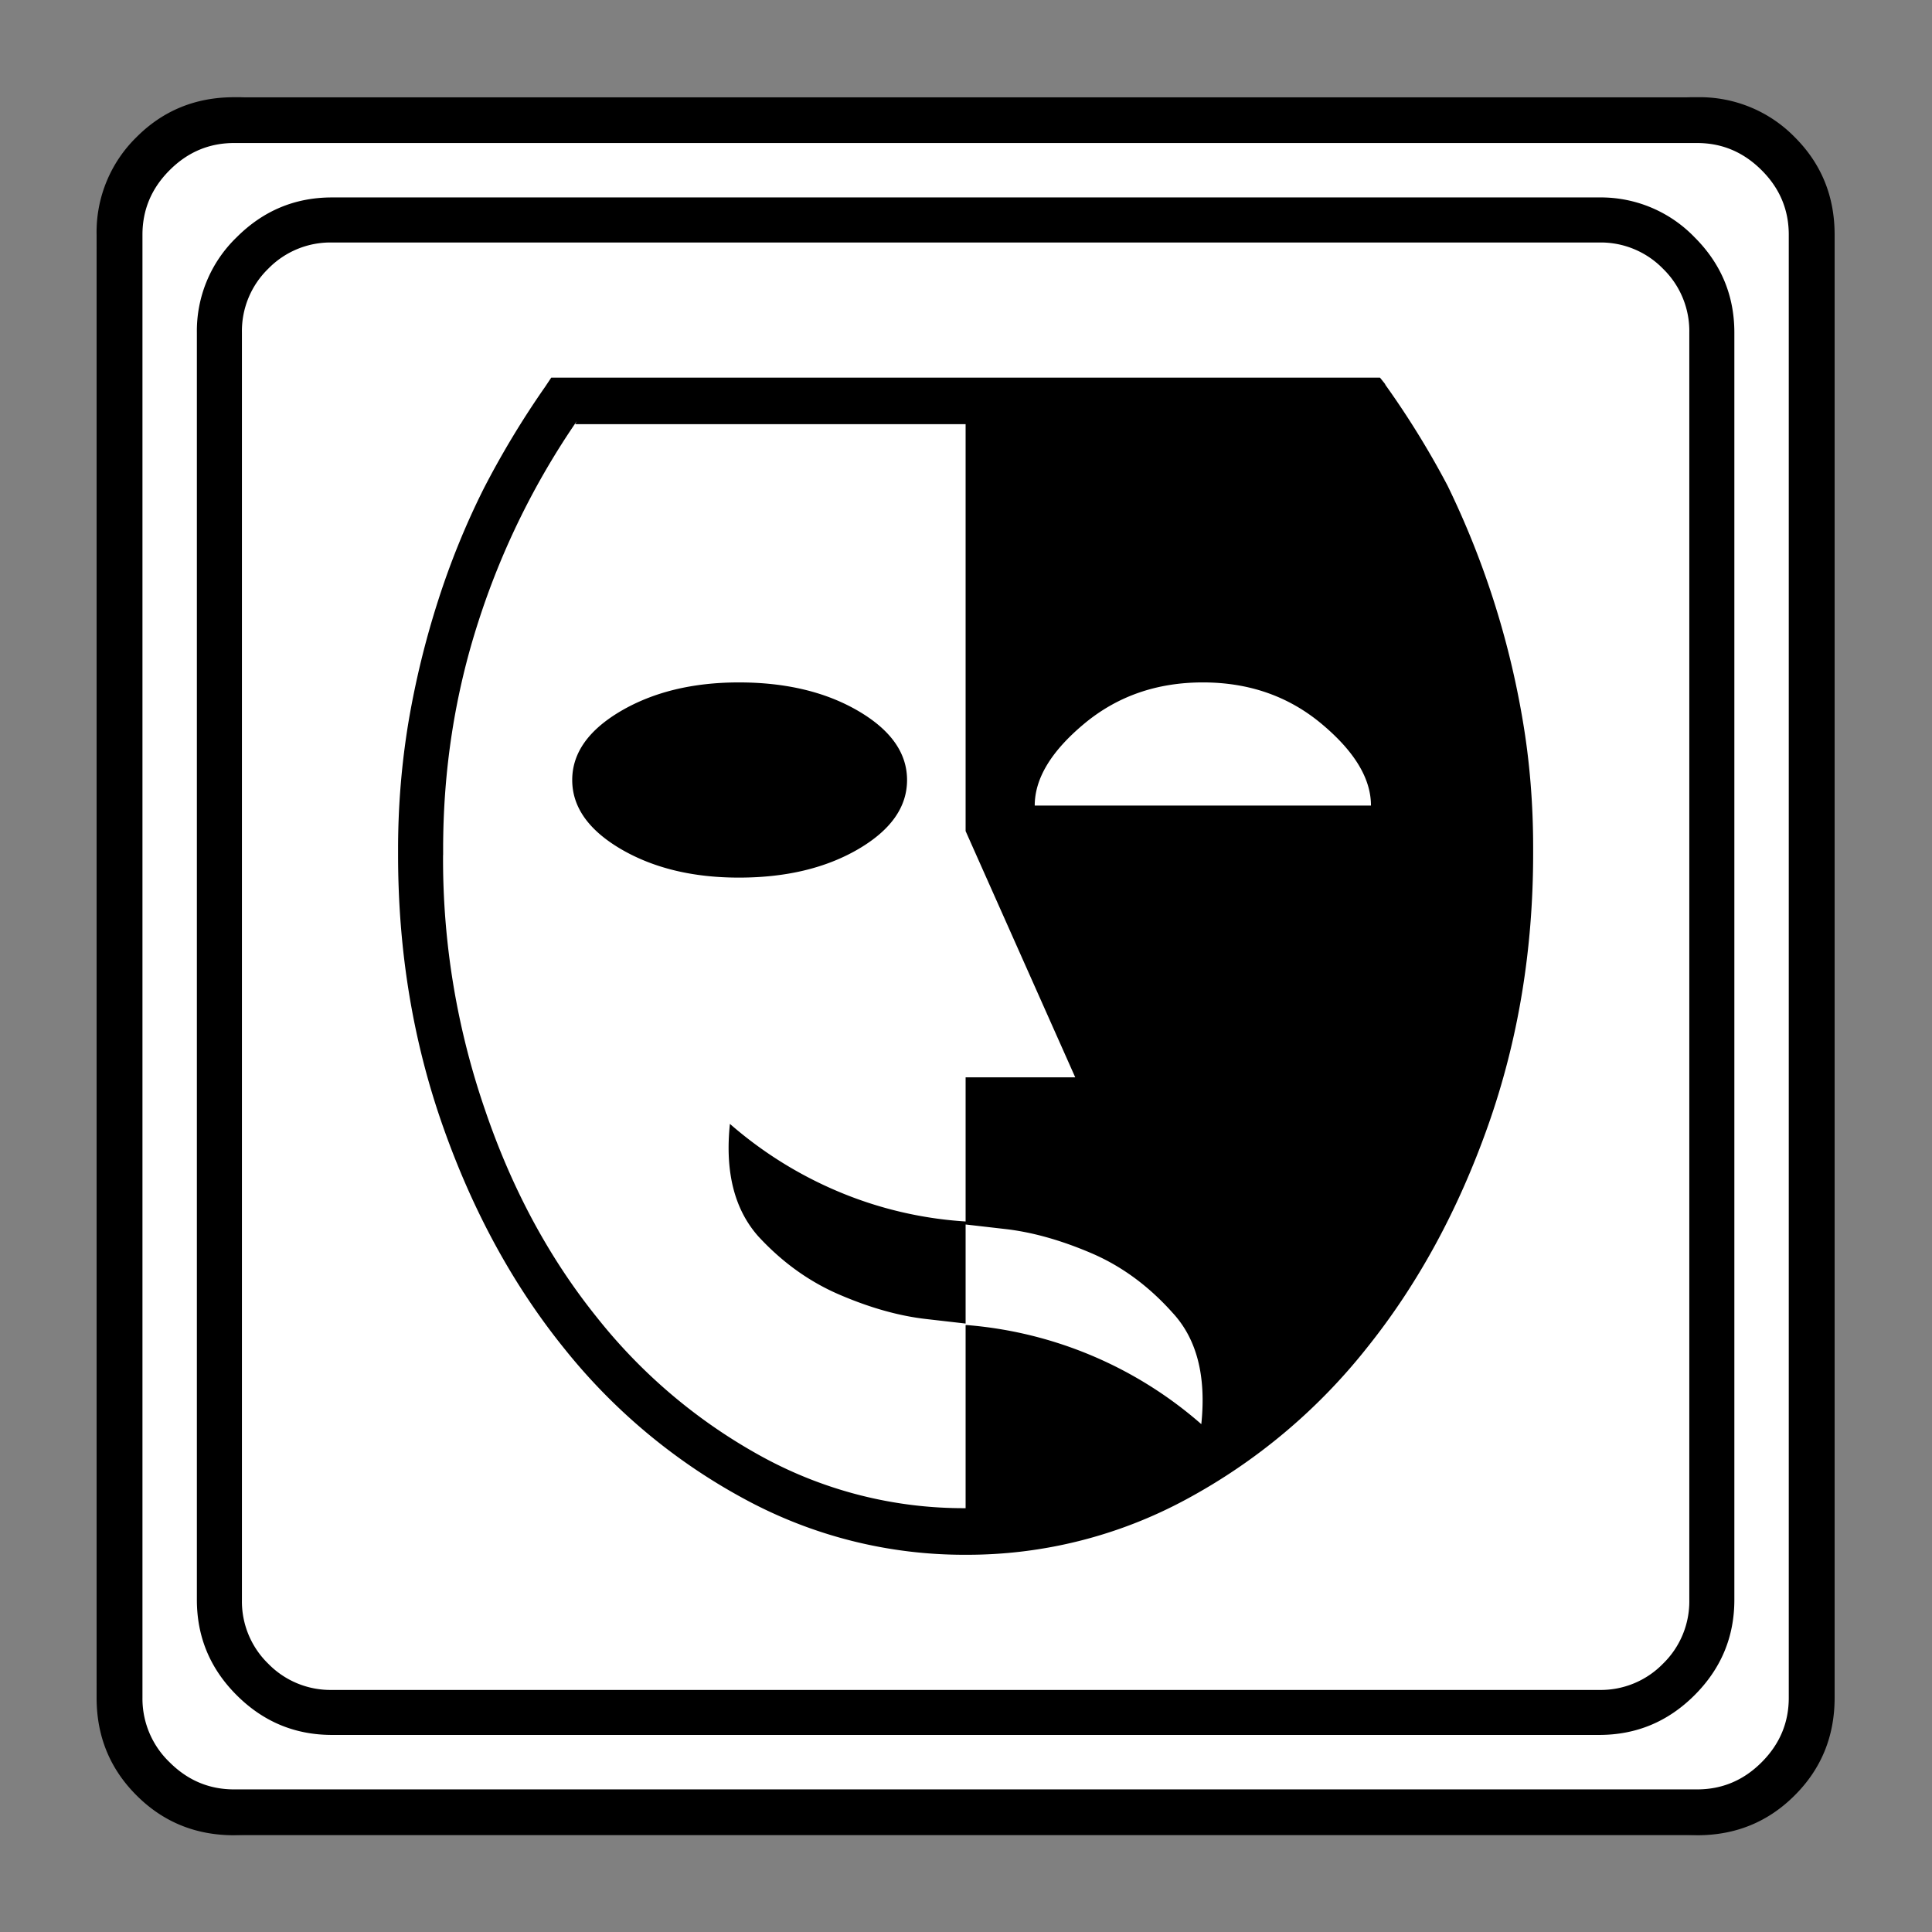 <svg xmlns="http://www.w3.org/2000/svg" width="20" height="20" version="1.2">
    <rect width="100%" height="100%" fill="#808080" stroke="none"/>
    <g font-weight="400" style="fill:none;fill-rule:evenodd;stroke:#000;stroke-width:1;stroke-linecap:square;stroke-linejoin:bevel">
        <g style="font-style:normal;font-weight:400;font-size:19.843px;font-family:icomoon;fill:#fff;fill-opacity:1;stroke:none">
            <path d="M2.285-21.125h21.43a2.2 2.2 0 0 1 1.612.673A2.2 2.2 0 0 1 26-18.84V2.59a2.2 2.2 0 0 1-.673 1.612 2.2 2.2 0 0 1-1.612.673H2.285a2.2 2.2 0 0 1-1.612-.673A2.2 2.2 0 0 1 0 2.59v-21.43a2.2 2.2 0 0 1 .673-1.612 2.2 2.2 0 0 1 1.612-.673" font-size="19.843" style="vector-effect:none;fill-rule:nonzero" transform="matrix(.692 0 0 .692 1 15.625)"/>
        </g>
        <g style="font-style:normal;font-weight:400;font-size:17.008px;font-family:icomoon;fill:#000;fill-opacity:1;stroke:none">
            <path d="M20.979-18.014a1.3 1.3 0 0 1 .954.393 1.3 1.3 0 0 1 .393.955V2.291a1.3 1.3 0 0 1-.393.955 1.3 1.3 0 0 1-.955.393H2.021a1.3 1.3 0 0 1-.954-.393 1.3 1.3 0 0 1-.393-.955v-18.957a1.3 1.3 0 0 1 .393-.955 1.3 1.3 0 0 1 .954-.393h18.957m0-.674H2.021c-.554 0-1.029.199-1.426.596A1.946 1.946 0 0 0 0-16.666V2.291c0 .554.198 1.03.595 1.426.397.397.872.595 1.426.595h18.957c.555 0 1.03-.198 1.427-.595.397-.397.595-.872.595-1.426v-18.957c0-.554-.198-1.03-.595-1.426a1.946 1.946 0 0 0-1.426-.596m-3.19 2.808-.09-.112H5.301l-.09.135a13.333 13.333 0 0 0-.921 1.527c-.27.539-.498 1.1-.685 1.685a13.105 13.105 0 0 0-.438 1.796 11.592 11.592 0 0 0-.157 1.91v.089c0 1.438.224 2.793.674 4.066.449 1.273 1.055 2.38 1.819 3.324A8.788 8.788 0 0 0 8.198.786a6.884 6.884 0 0 0 3.302.831 6.884 6.884 0 0 0 3.302-.83 8.722 8.722 0 0 0 2.695-2.258c.764-.951 1.37-2.063 1.82-3.336.449-1.272.673-2.628.673-4.065v-.09c0-.659-.052-1.295-.157-1.91a12.897 12.897 0 0 0-1.123-3.504 13.037 13.037 0 0 0-.943-1.526l.022.022m-2.74 4.447c.689 0 1.28.206 1.774.618.494.412.741.82.741 1.224h-5.03c0-.404.246-.812.74-1.224.495-.412 1.086-.618 1.775-.618M3.684-8.85v-.089c0-1.183.176-2.318.527-3.403a11.517 11.517 0 0 1 1.472-2.999l-.023.045h5.84v6.087l1.64 3.684H11.5v2.156a5.838 5.838 0 0 1-1.91-.45 6.005 6.005 0 0 1-1.616-1.01c-.075.719.067 1.28.426 1.684.36.39.768.682 1.225.876.456.195.887.315 1.291.36l.584.067v-1.482l.584.067c.404.045.835.165 1.292.36.456.194.864.494 1.224.898.359.39.501.943.426 1.662a6.062 6.062 0 0 0-3.503-1.482H11.5V.92A6.288 6.288 0 0 1 8.468.157a8.128 8.128 0 0 1-2.482-2.089c-.711-.883-1.27-1.916-1.673-3.1a11.475 11.475 0 0 1-.63-3.818m6.941-1.123c0 .405-.243.749-.73 1.034-.487.284-1.082.426-1.786.426-.688 0-1.276-.142-1.763-.426-.486-.285-.73-.63-.73-1.034s.244-.748.73-1.033c.487-.284 1.075-.427 1.763-.427.704 0 1.3.143 1.786.427.487.285.73.629.73 1.033" font-size="17.008" style="vector-effect:none;fill-rule:nonzero" transform="matrix(.692 0 0 .692 2.038 14.976)"/>
        </g>
        <g style="font-style:normal;font-weight:400;font-size:19.843px;font-family:icomoon;fill:#000;fill-opacity:1;stroke:none">
            <path d="M23.943-20.44c.373 0 .694.136.965.407.271.27.406.592.406.965V2.818c0 .373-.135.694-.406.965-.27.271-.592.406-.965.406H2.057c-.373 0-.694-.135-.965-.406a1.318 1.318 0 0 1-.406-.965v-21.886c0-.373.135-.694.406-.965.27-.271.592-.407.965-.407h21.886m0-.685H2.057c-.576 0-1.063.199-1.46.597A1.986 1.986 0 0 0 0-19.068V2.818c0 .576.199 1.063.597 1.46.397.398.884.597 1.46.597h21.886c.576 0 1.063-.199 1.46-.597.398-.397.597-.884.597-1.46v-21.886c0-.576-.199-1.063-.597-1.46a1.986 1.986 0 0 0-1.46-.597" font-size="19.843" style="vector-effect:none;fill-rule:nonzero" transform="matrix(.692 0 0 .692 1 15.625)"/>
        </g>
    </g>
</svg>
